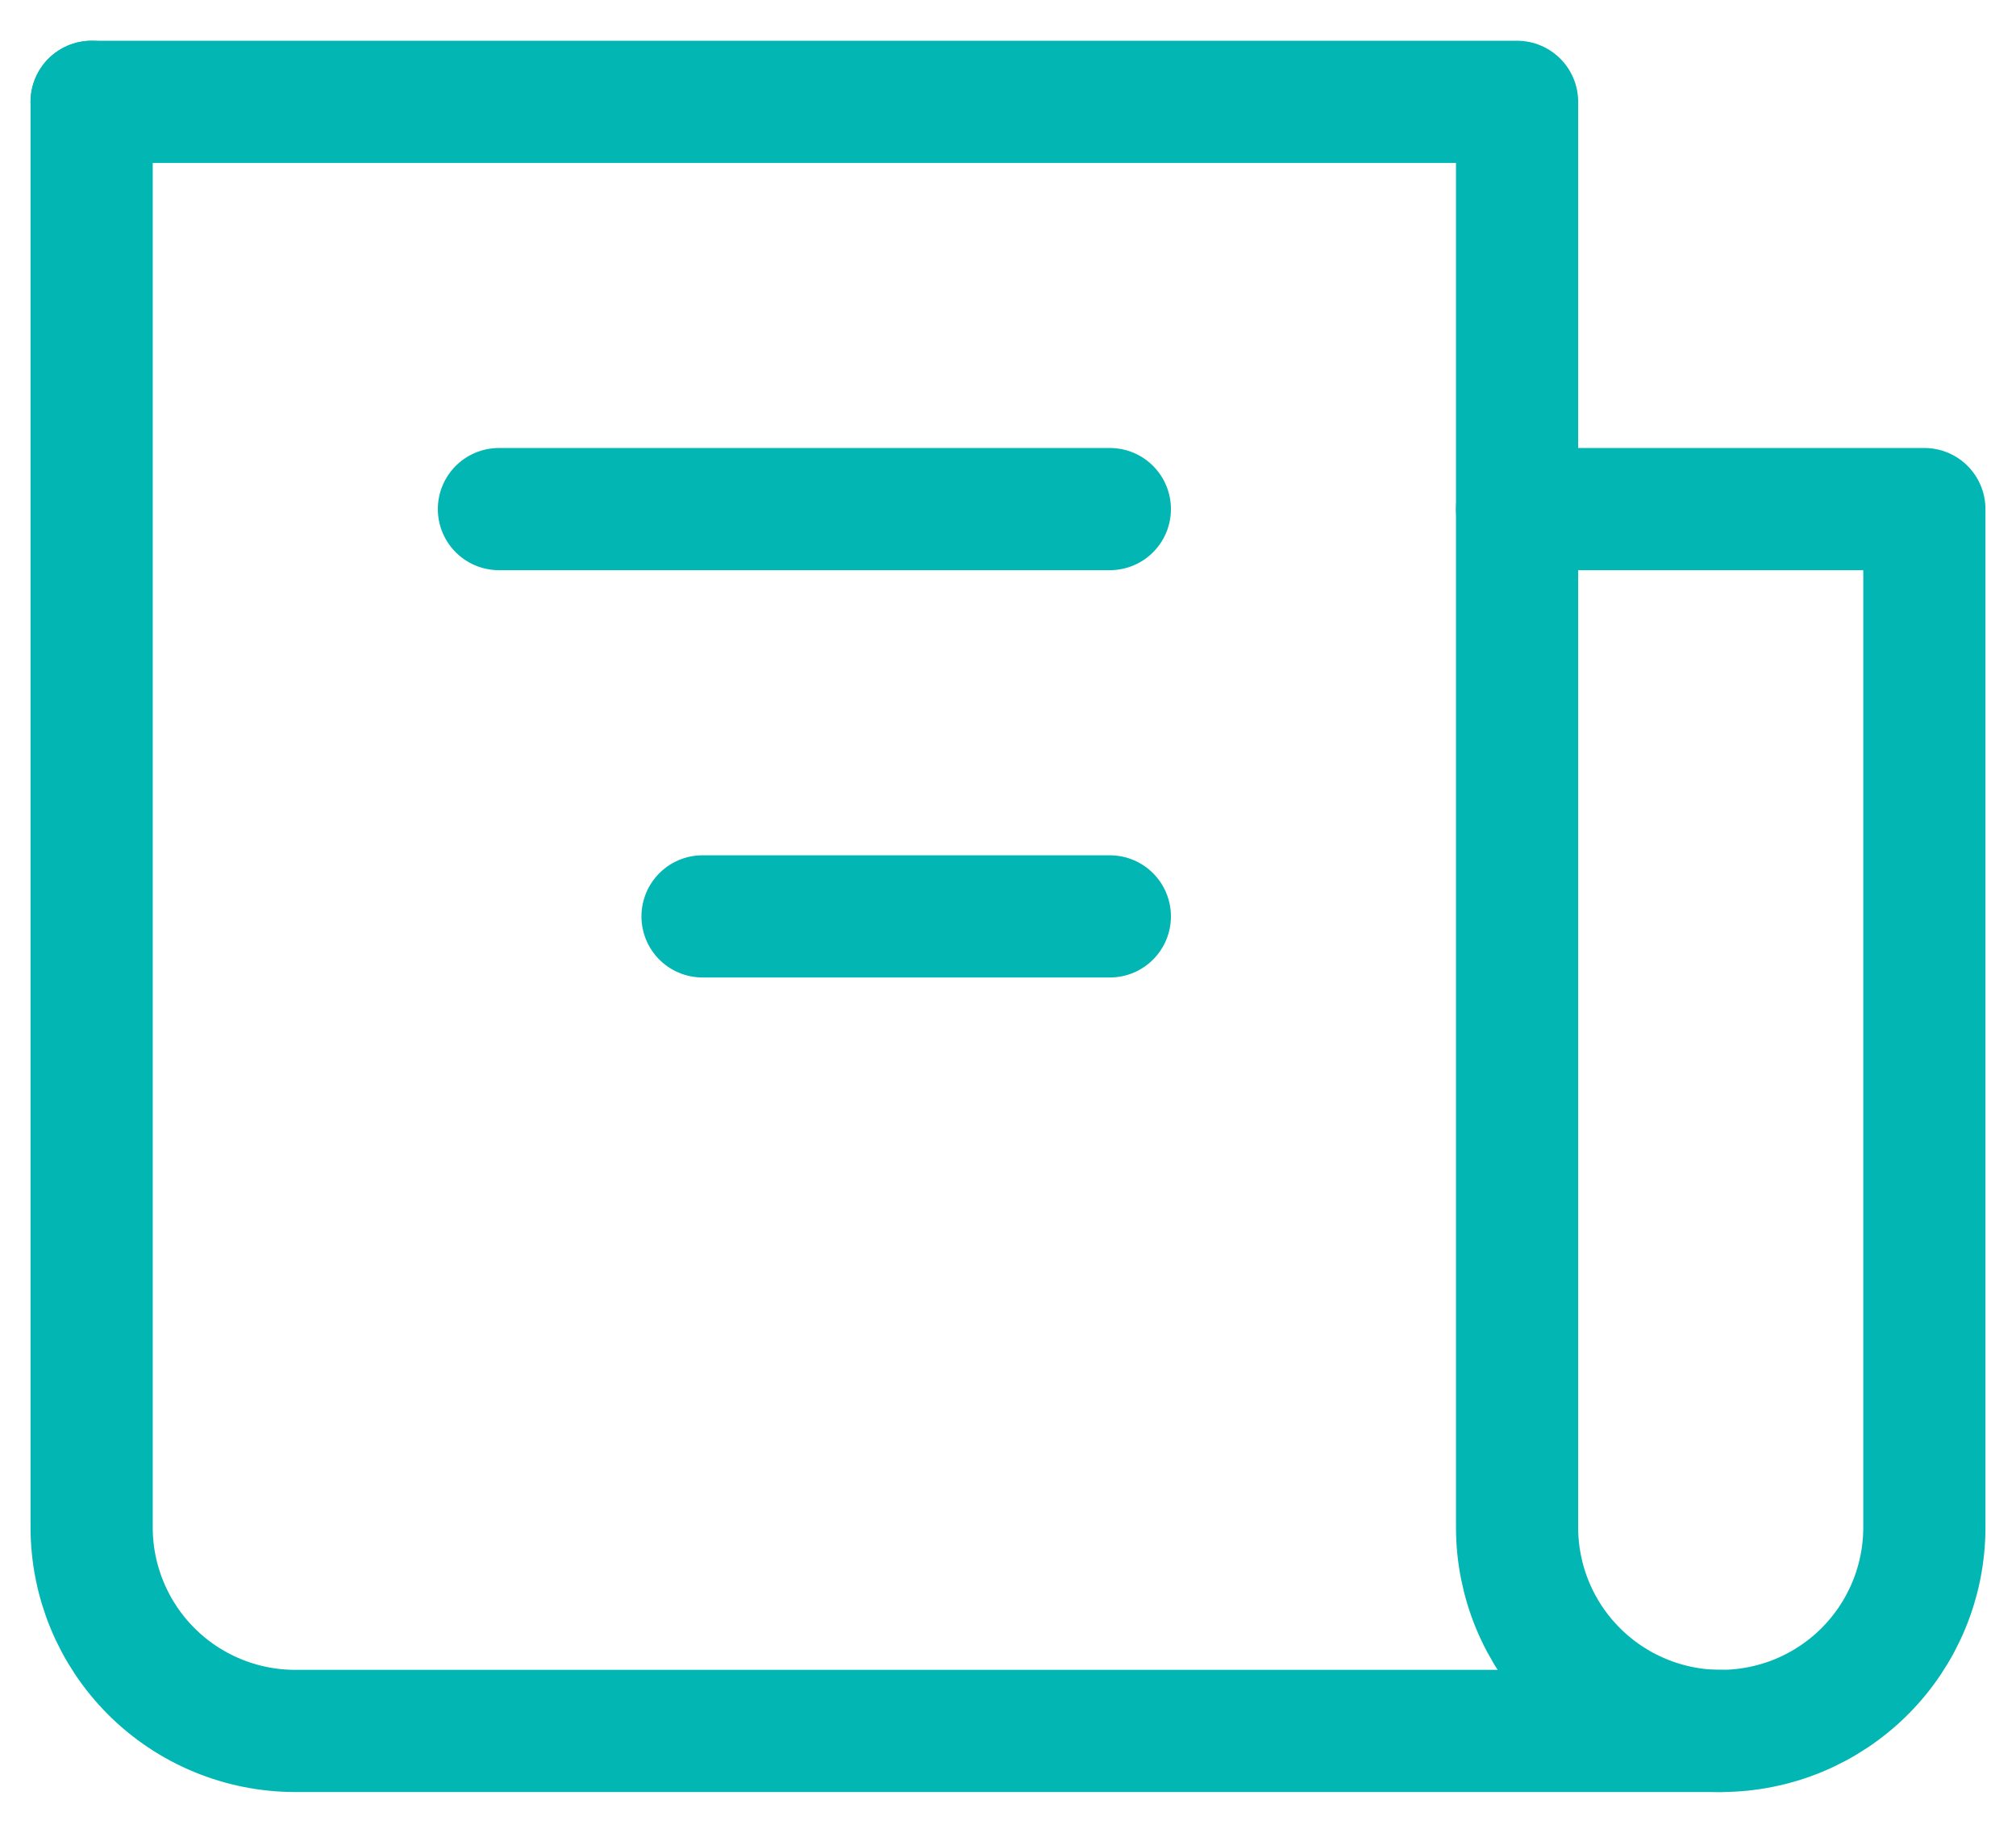 <svg width="33" height="30" viewBox="0 0 33 30" fill="none" xmlns="http://www.w3.org/2000/svg">
<g id="Group">
<path id="Vector" d="M1.5 1.667V25C1.5 25.884 1.851 26.732 2.476 27.357C3.101 27.982 3.949 28.333 4.833 28.333H28.167C29.051 28.333 29.899 27.982 30.524 27.357C31.149 26.732 31.5 25.884 31.5 25V8.333H24.833" stroke="#02B6B4" stroke-width="2" stroke-linecap="round" stroke-linejoin="round"/>
<path id="Vector_2" d="M1.5 1.667H24.833V25C24.833 25.884 25.184 26.732 25.81 27.357C26.435 27.982 27.283 28.333 28.167 28.333M18.167 8.333H8.167M18.167 15H11.5" stroke="#02B6B4" stroke-width="2" stroke-linecap="round" stroke-linejoin="round"/>
</g>
</svg>
